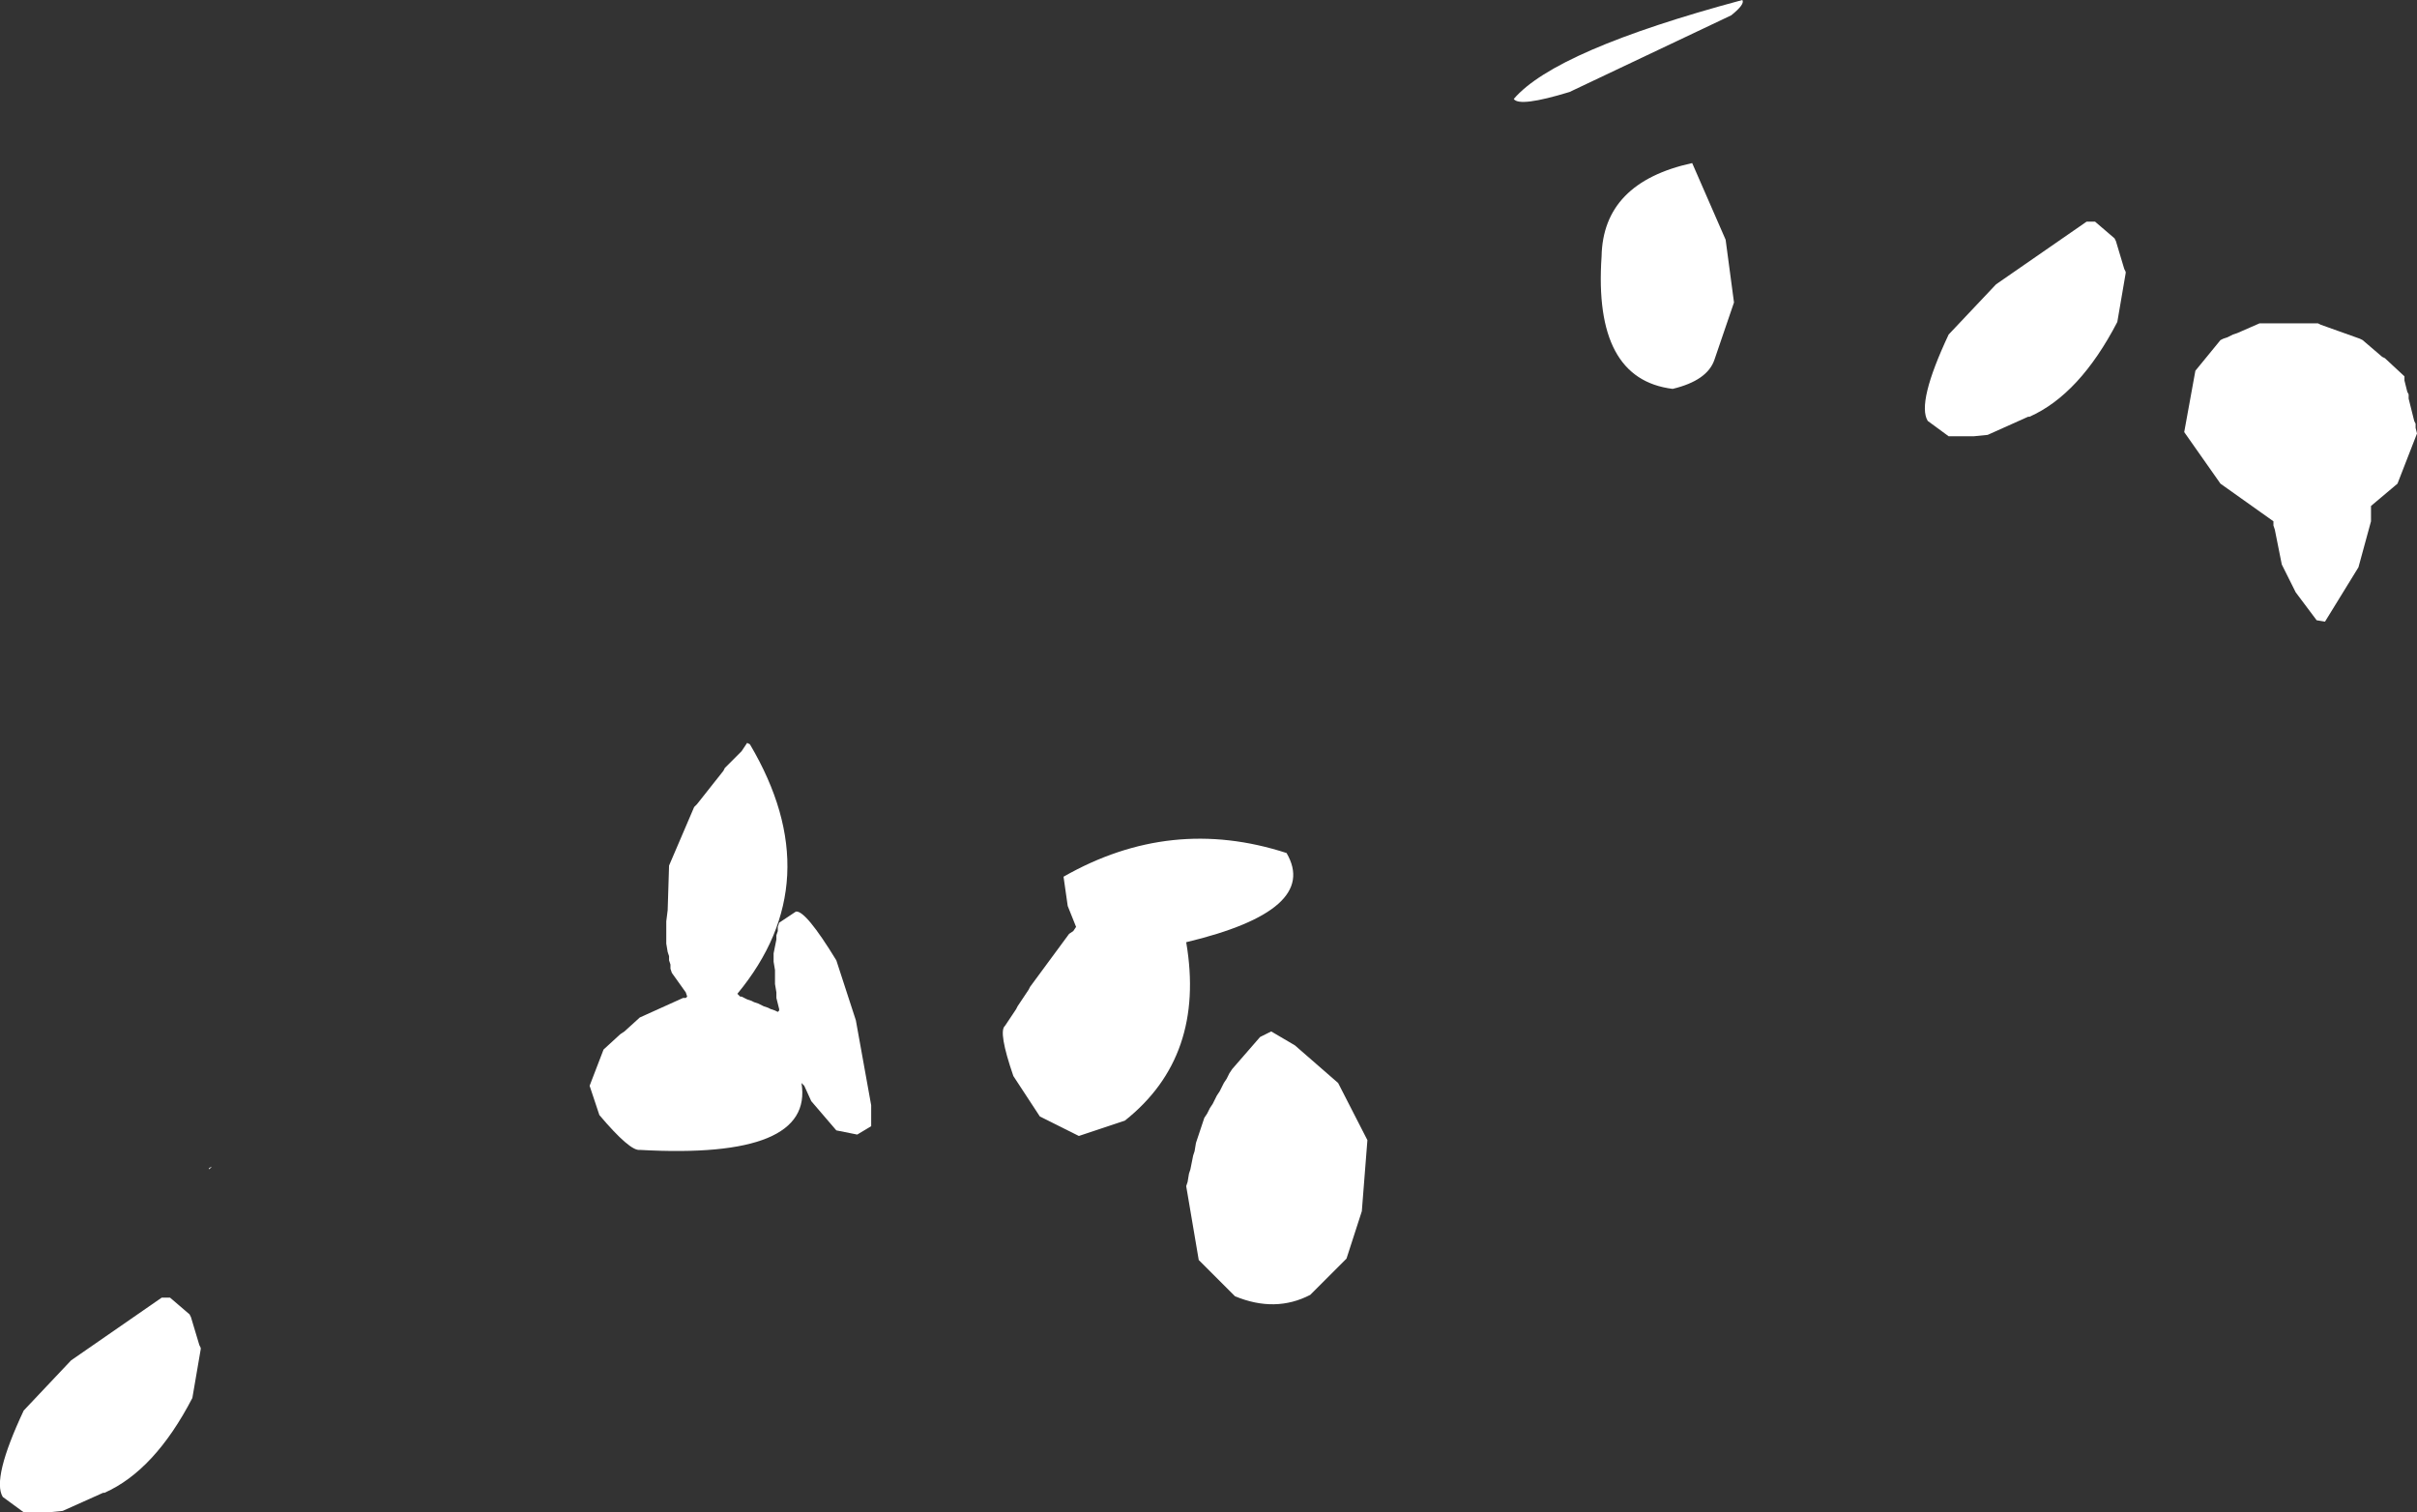 <?xml version="1.0" encoding="UTF-8" standalone="no"?>
<svg xmlns:xlink="http://www.w3.org/1999/xlink" height="271.25px" width="433.5px" xmlns="http://www.w3.org/2000/svg">
  <rect width="100%" height="100%" fill="#333333" stroke="none"/>
  <g transform="matrix(1.0, 0.0, 0.0, 1.0, 234.0, 92.0)">
    <path d="M76.5 -89.25 L47.5 -75.5 Q38.5 -72.75 37.5 -74.25 45.0 -83.0 78.5 -92.0 79.0 -91.25 76.5 -89.25 M77.0 -37.75 L73.5 -27.5 Q72.25 -23.75 66.0 -22.25 51.75 -24.0 53.25 -46.0 53.5 -59.25 69.5 -62.75 L75.5 -49.0 77.0 -37.75 M140.25 -52.25 L141.75 -52.25 145.25 -49.25 145.5 -48.75 147.0 -43.75 147.25 -43.25 147.25 -43.0 145.75 -34.25 Q139.0 -21.25 130.0 -17.25 L129.75 -17.25 122.5 -14.0 120.0 -13.75 115.5 -13.75 111.75 -16.5 Q109.75 -19.75 115.5 -32.0 L124.0 -41.0 140.25 -52.25 M159.75 -25.5 L164.25 -31.0 164.75 -31.25 165.5 -31.5 166.5 -32.0 167.25 -32.25 171.25 -34.0 181.75 -34.0 182.25 -33.75 189.25 -31.25 189.75 -31.0 193.25 -28.0 193.75 -27.75 197.25 -24.5 197.25 -23.75 197.75 -21.75 198.0 -21.25 198.0 -20.5 199.0 -16.5 199.25 -16.0 199.25 -15.25 199.5 -14.25 196.0 -5.25 191.25 -1.25 191.25 1.5 189.0 9.75 183.0 19.5 181.5 19.25 177.75 14.25 175.25 9.25 174.0 3.0 173.75 2.25 173.75 1.5 164.25 -5.25 157.75 -14.5 159.75 -25.5 M1.0 140.25 Q-5.25 143.5 -12.5 140.5 L-19.0 134.0 -21.25 120.75 -21.0 120.0 -20.75 118.5 -20.5 117.75 -20.0 115.25 -19.75 114.5 -19.5 113.0 -18.0 108.5 -17.5 107.75 -17.0 106.75 -16.5 106.0 -15.75 104.5 -15.25 103.75 -14.5 102.25 -14.0 101.5 -13.5 100.5 -13.0 99.75 -8.0 94.0 -6.0 93.0 -1.75 95.5 6.0 102.25 11.25 112.5 10.25 125.25 7.5 133.75 1.0 140.25 M-43.25 65.25 Q-24.0 54.25 -3.25 61.0 2.75 71.25 -21.25 77.0 -17.75 97.5 -32.25 109.0 L-40.5 111.75 -47.5 108.25 -52.25 101.0 Q-55.0 93.0 -53.75 92.0 L-51.75 89.0 -51.5 88.5 -49.5 85.5 -49.25 85.0 -42.25 75.5 -41.5 75.0 -41.0 74.25 -42.5 70.5 -43.25 65.25 M-104.0 45.75 L-101.0 42.75 -100.0 41.25 -99.5 41.5 Q-85.0 66.0 -101.75 86.25 L-101.25 86.75 -101.0 86.75 -100.0 87.25 -99.25 87.5 -98.75 87.75 -98.0 88.0 -97.0 88.5 -96.25 88.75 -95.75 89.0 -95.0 89.25 -94.5 89.5 -94.25 89.25 -94.25 89.0 -94.75 87.0 -94.75 86.0 -95.0 84.5 -95.0 82.0 -95.25 80.5 -95.25 79.0 -94.75 76.5 -94.75 75.75 -94.5 75.0 -94.5 74.25 -94.25 73.5 -91.25 71.5 Q-89.5 71.25 -84.0 80.25 L-80.5 91.0 -77.75 106.25 -77.75 110.0 -80.25 111.5 -84.0 110.75 -88.5 105.5 -89.75 102.75 -90.25 102.25 Q-88.0 116.0 -119.25 114.25 -121.0 114.5 -126.5 108.0 L-128.25 102.75 -125.75 96.25 -122.75 93.5 -122.0 93.0 -119.25 90.5 -111.5 87.0 -111.0 87.0 -110.75 86.75 -111.0 86.0 -113.5 82.5 -113.75 81.75 -113.75 81.0 -114.0 80.25 -114.0 79.5 -114.25 78.75 -114.5 77.25 -114.5 73.25 -114.25 71.25 -114.0 63.25 -109.5 52.75 -109.0 52.25 -104.25 46.25 -104.0 45.75 M-196.5 117.75 L-196.5 117.5 -196.0 117.25 -196.5 117.75" fill="#ffffff" fill-rule="evenodd" stroke="none"/>
    <path d="M-229.75 179.25 L-233.5 176.5 Q-235.5 173.25 -229.75 161.0 L-221.25 152.0 -205.0 140.75 -203.5 140.75 -200.0 143.75 -199.75 144.25 -198.25 149.25 -198.0 149.75 -198.0 150.0 -199.5 158.75 Q-206.25 171.75 -215.25 175.75 L-215.5 175.75 -222.75 179.0 -225.25 179.25 -229.75 179.25" fill="#ffffff" fill-rule="evenodd" stroke="none"/>
  </g>
</svg>
